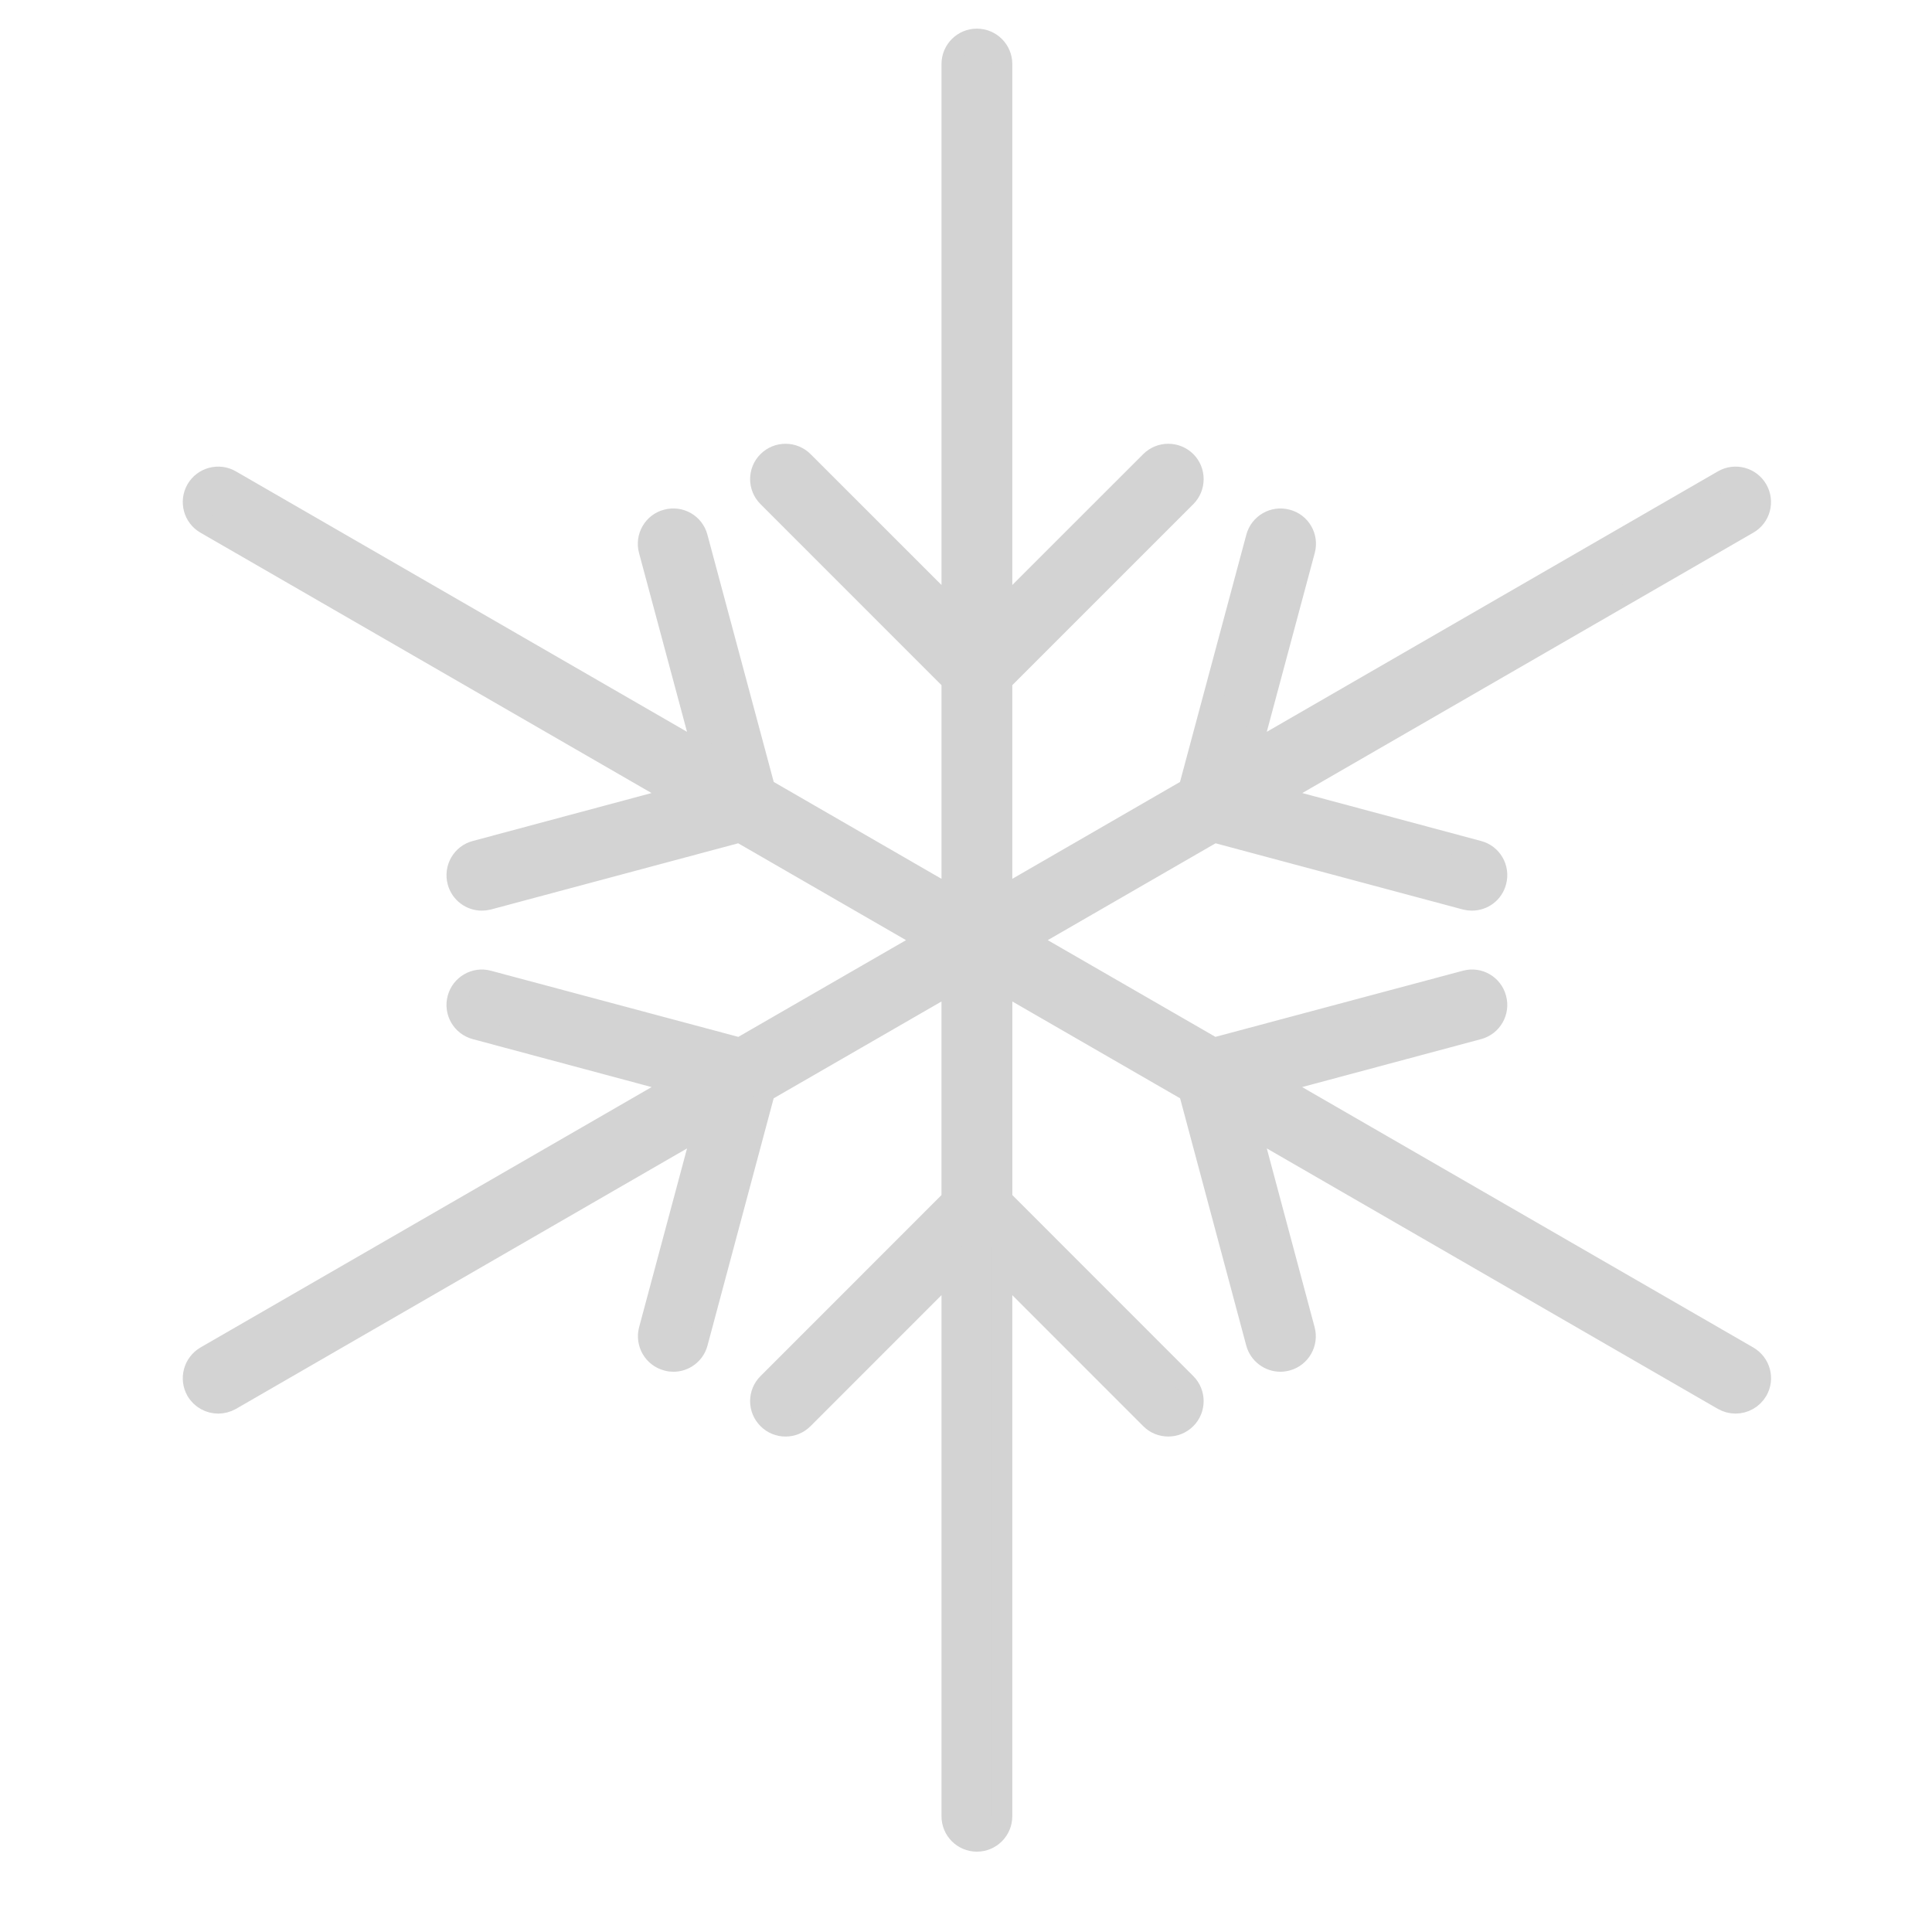 <?xml version="1.0" encoding="utf-8"?>
<!-- Generator: Adobe Illustrator 16.0.0, SVG Export Plug-In . SVG Version: 6.00 Build 0)  -->
<!DOCTYPE svg PUBLIC "-//W3C//DTD SVG 1.1//EN" "http://www.w3.org/Graphics/SVG/1.1/DTD/svg11.dtd">
<svg version="1.1" id="Ebene_1" xmlns="http://www.w3.org/2000/svg" xmlns:xlink="http://www.w3.org/1999/xlink" x="0px" y="0px"
	 width="283.46px" height="283.46px" viewBox="0 0 283.46 283.46" enable-background="new 0 0 283.46 283.46" xml:space="preserve">
<path fill="#D3D3D3" stroke="#D3D3D3" stroke-width="3" stroke-miterlimit="10" d="M256.49,199l-69.328-40.018l29.75-7.972
	c1.974-0.526,3.141-2.562,2.604-4.53c-0.516-1.964-2.516-3.146-4.508-2.604l-36.893,9.861l-27.391-15.799l27.412-15.822
	l36.871,9.871c0.316,0.082,0.635,0.12,0.956,0.12c1.633,0,3.124-1.084,3.554-2.739c0.537-1.98-0.629-4.014-2.603-4.53l-29.729-7.973
	l69.307-40.011c1.767-1.003,2.375-3.27,1.355-5.044c-1.015-1.764-3.276-2.376-5.044-1.357l-69.328,40.028l7.979-29.75
	c0.525-1.969-0.652-4.003-2.621-4.501c-1.953-0.532-3.992,0.623-4.523,2.604l-9.894,36.882l-27.392,15.822V99.904l27-27
	c1.432-1.437,1.432-3.781,0-5.218c-1.454-1.437-3.786-1.437-5.229,0l-21.771,21.761V9.391c0-2.034-1.654-3.688-3.699-3.688
	c-2.041,0-3.689,1.654-3.689,3.688v80.057l-21.771-21.761c-1.443-1.437-3.787-1.437-5.224,0c-1.448,1.438-1.448,3.781,0,5.218
	l26.994,27v31.632l-27.401-15.822l-9.893-36.882c-0.521-1.98-2.549-3.136-4.518-2.604c-1.969,0.499-3.141,2.549-2.621,4.501
	l7.984,29.75L33.855,70.454c-1.773-1.019-4.029-0.407-5.05,1.356c-1.009,1.773-0.407,4.041,1.357,5.044l69.317,40.012l-29.729,7.972
	c-1.974,0.515-3.14,2.549-2.614,4.53c0.438,1.653,1.932,2.74,3.553,2.74c0.319,0,0.64-0.038,0.965-0.12l36.867-9.871l27.412,15.822
	l-27.396,15.8l-36.882-9.861c-1.952-0.543-3.998,0.641-4.518,2.604c-0.538,1.98,0.64,4.003,2.614,4.529l29.739,7.973l-69.328,40.018
	c-1.764,1.042-2.365,3.28-1.357,5.056c0.694,1.183,1.937,1.844,3.221,1.844c0.612,0,1.253-0.163,1.844-0.488l69.317-40.028
	l-7.967,29.722c-0.521,1.969,0.651,4.004,2.62,4.519c0.319,0.092,0.641,0.137,0.96,0.137c1.627,0,3.129-1.085,3.562-2.756
	l9.861-36.854l27.412-15.812v31.62l-26.994,27c-1.448,1.437-1.448,3.782,0,5.218c1.437,1.454,3.781,1.454,5.224,0l21.771-21.778
	v80.073c0,2.046,1.649,3.699,3.689,3.699c2.044,0,3.698-1.653,3.698-3.699v-80.073l21.771,21.778
	c0.717,0.731,1.66,1.085,2.609,1.085s1.882-0.354,2.62-1.085c1.432-1.436,1.432-3.781,0-5.218l-26.992-27.001v-31.621l27.401,15.812
	l9.86,36.855c0.434,1.653,1.942,2.754,3.563,2.754c0.32,0,0.635-0.042,0.971-0.136c1.964-0.515,3.13-2.565,2.604-4.518
	l-7.951-29.724l69.317,40.028c0.575,0.326,1.21,0.488,1.844,0.488c1.28,0,2.512-0.661,3.21-1.843
	C258.876,202.281,258.269,200.041,256.49,199z"/>
</svg>
